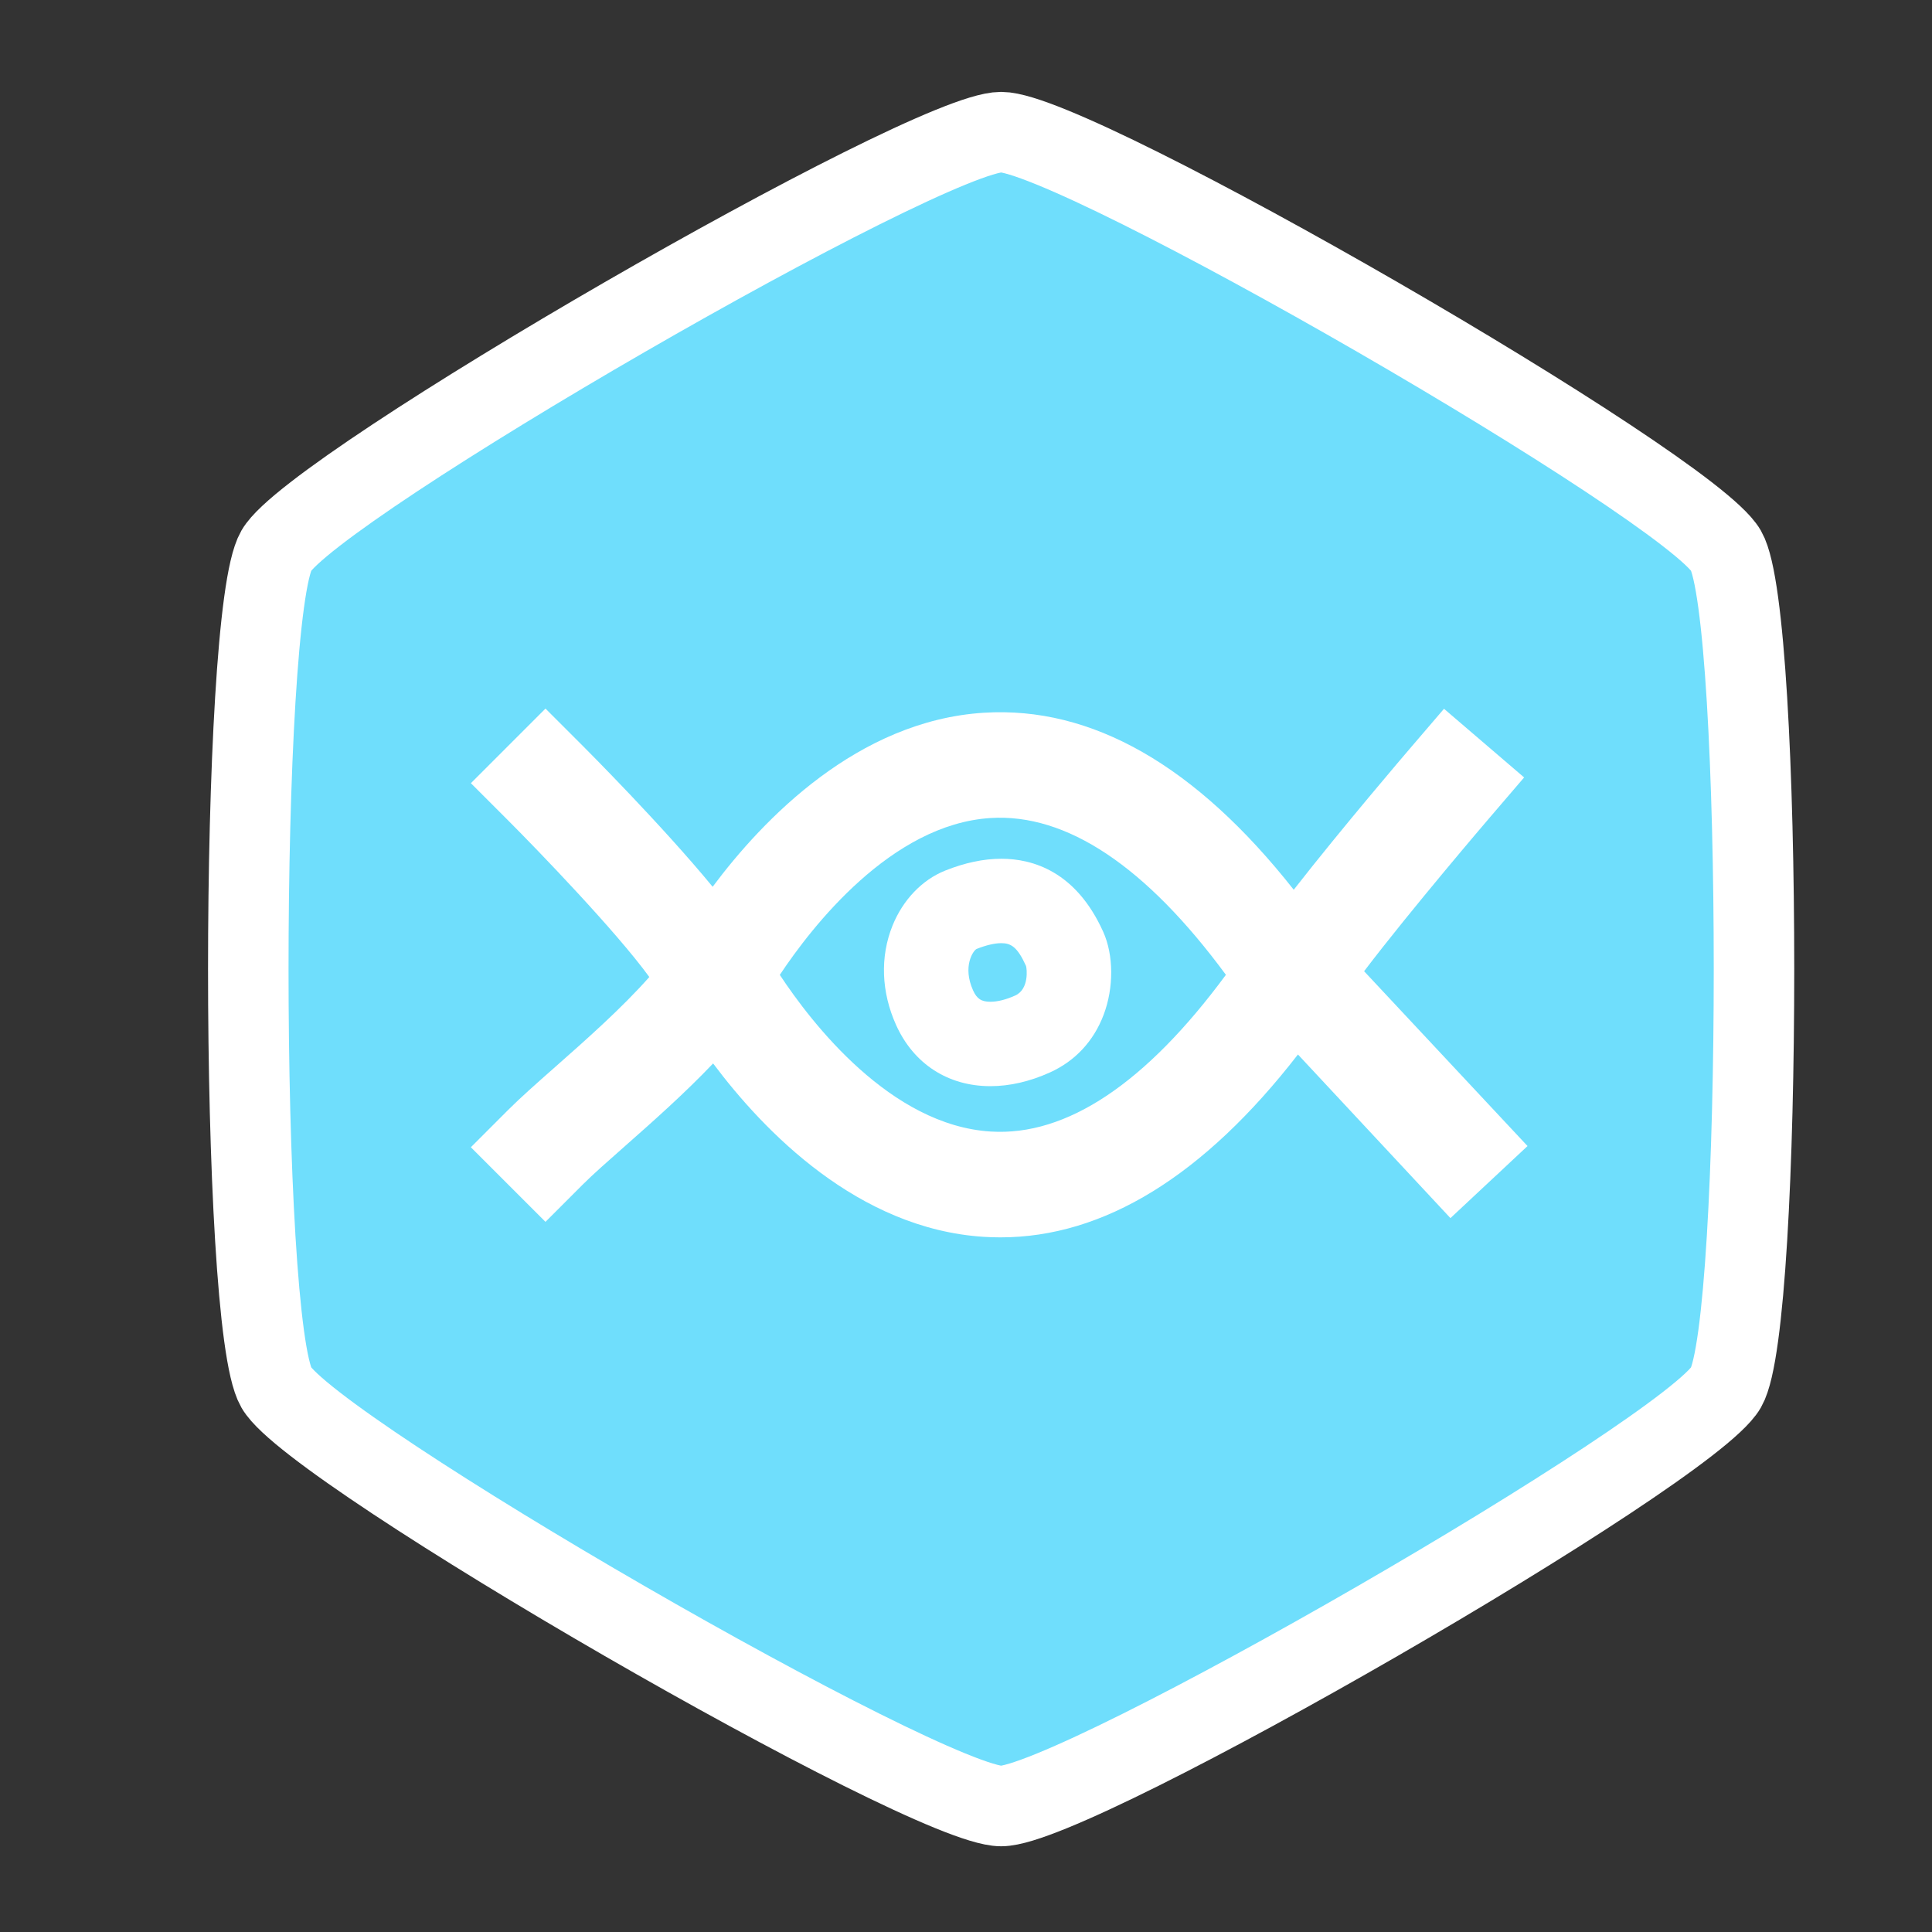 <?xml version="1.0" standalone="no"?>
<!DOCTYPE svg PUBLIC "-//W3C//DTD SVG 1.1//EN" "http://www.w3.org/Graphics/SVG/1.1/DTD/svg11.dtd">
<svg width="800px" height="800px" version="1.1" xmlns="http://www.w3.org/2000/svg" xmlns:xlink="http://www.w3.org/1999/xlink" xml:space="preserve" style="fill-rule:evenodd;clip-rule:evenodd;stroke-linecap:round;stroke-linejoin:round;stroke-miterlimit:1.414;">
    <rect width="100%" height="100%" fill="#333333" stroke="none"/>
    <g>
        <g>
            <path d="M414.553,54.712C445.507,54.712 699.209,201.187 714.686,227.994C730.163,254.801 730.163,547.751 714.686,574.558C699.209,601.364 445.507,747.839 414.553,747.839C383.6,747.839 129.898,601.364 114.421,574.558C98.944,547.751 98.944,254.801 114.421,227.994C129.898,201.187 383.6,54.712 414.553,54.712Z" style="fill:rgb(111,222,252);"/>
            <clipPath id="tag1">
                <path d="M414.553,54.712C445.507,54.712 699.209,201.187 714.686,227.994C730.163,254.801 730.163,547.751 714.686,574.558C699.209,601.364 445.507,747.839 414.553,747.839C383.6,747.839 129.898,601.364 114.421,574.558C98.944,547.751 98.944,254.801 114.421,227.994C129.898,201.187 383.6,54.712 414.553,54.712Z"/>
            </clipPath>
            <g clip-path="url(#tag1)">
                <g>
                    <path d="M410.096,449.758C392.542,449.758 378.318,440.534 371.063,424.455C364.902,410.786 364.377,396.181 369.562,383.308C373.863,372.636 381.818,364.319 391.383,360.495C399.525,357.239 407.335,355.59 414.603,355.59C427.637,355.59 445.537,360.832 456.8,385.806C461.162,395.467 461.241,408.979 456.988,420.215C452.857,431.132 445.161,439.388 434.726,444.087C426.395,447.85 418.099,449.758 410.096,449.758ZM414.603,390.545C411.846,390.545 408.302,391.376 404.356,392.952C402.903,393.717 398.501,400.28 402.925,410.09C404.491,413.573 406.373,414.807 410.096,414.807C413.072,414.807 416.62,413.914 420.37,412.225C426.268,409.569 425.174,400.897 424.863,400C421.262,392.033 418.576,390.545 414.603,390.545Z" style="fill:white;fill-rule:nonzero;"/>
                </g>
                <g>
                    <path d="M632.521,474.553L564.846,402.162C584.269,376.609 616.503,338.963 616.896,338.508L631.108,321.921L597.933,293.489L583.718,310.077C582.243,311.805 555.824,342.665 535.71,368.427C495.159,316.99 452.083,292.334 407.366,295.13C355.088,298.438 315.985,339.213 295.093,367.198C274.274,341.873 242.946,310.475 241.319,308.851L225.873,293.406L194.983,324.297L210.424,339.742C222.517,351.84 255.136,385.64 268.866,404.56C257.451,417.476 242.474,430.707 229.789,441.899C222.132,448.655 215.525,454.492 210.419,459.598L194.974,475.048L225.873,505.938L241.314,490.489C245.453,486.345 251.596,480.928 258.702,474.658C270.236,464.481 283.463,452.777 295.285,440.346C316.23,468.323 355.25,508.848 407.362,512.147C409.663,512.291 411.96,512.366 414.257,512.366C457.115,512.366 498.476,486.901 537.452,436.64L600.598,504.394ZM410.245,468.546C368.779,465.999 336.134,423.724 322.903,403.676C336.182,383.702 369.024,341.33 410.127,338.727C441.595,336.745 474.433,358.639 507.62,403.649C474.468,448.611 441.63,470.515 410.245,468.546Z" style="fill:white;fill-rule:nonzero;"/>
                </g>
            </g>
            <path d="M414.553,54.712C445.507,54.712 699.209,201.187 714.686,227.994C730.163,254.801 730.163,547.751 714.686,574.558C699.209,601.364 445.507,747.839 414.553,747.839C383.6,747.839 129.898,601.364 114.421,574.558C98.944,547.751 98.944,254.801 114.421,227.994C129.898,201.187 383.6,54.712 414.553,54.712Z" style="fill:none;stroke-width:33.33px;stroke:white;"/>
        </g>
    </g>
</svg>
